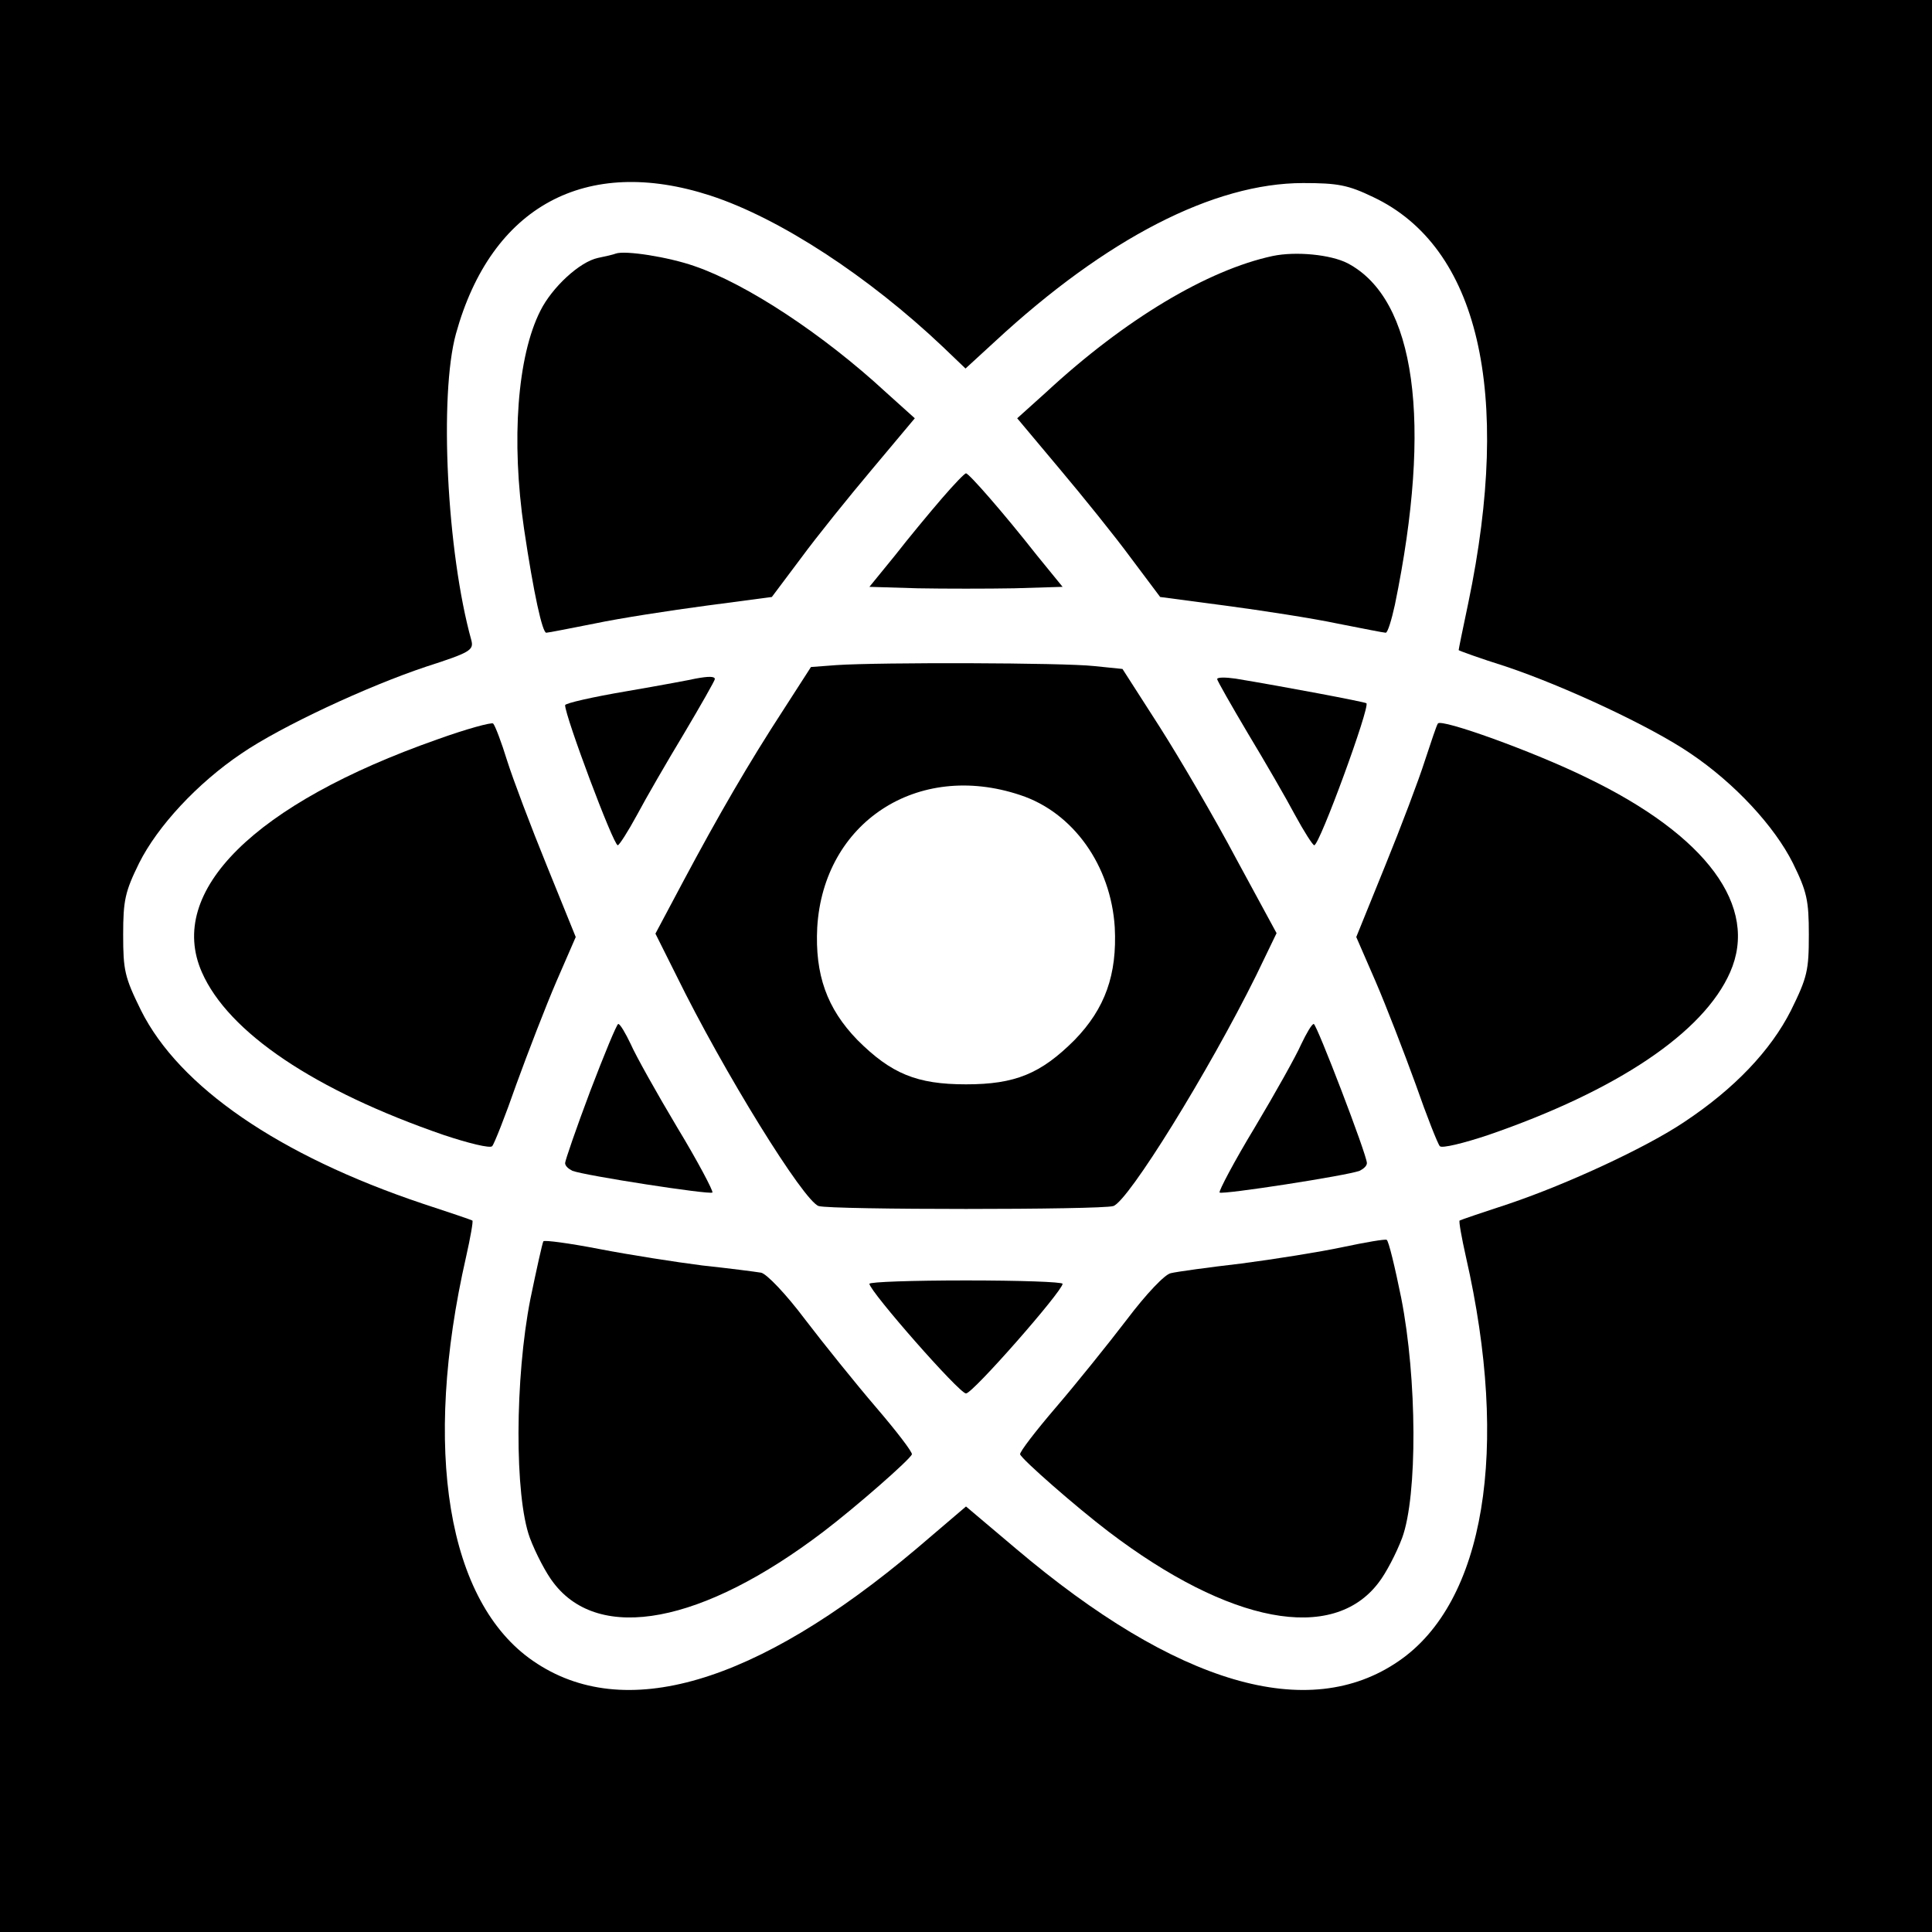 <?xml version="1.0" standalone="no"?>
<!DOCTYPE svg PUBLIC "-//W3C//DTD SVG 20010904//EN"
 "http://www.w3.org/TR/2001/REC-SVG-20010904/DTD/svg10.dtd">
<svg version="1.0" xmlns="http://www.w3.org/2000/svg"
 width="400pt" height="400pt" viewBox="0 0 400 400"
 preserveAspectRatio="xMidYMid meet">
<g transform="translate(0,400) scale(0.1,-0.1)"
fill="#000000" stroke="none">
<path d="M0 2000 l0 -2000 2000 0 2000 0 0 2000 0 2000 -2000 0 -2000 0 0
-2000z m1471 1595 c144 -47 328 -168 481 -313 l47 -45 61 56 c230 213 453 328
638 328 72 0 93 -4 145 -29 218 -103 288 -403 197 -840 -11 -52 -20 -96 -20
-98 0 -1 44 -17 98 -34 122 -41 300 -124 382 -180 92 -62 174 -151 212 -227
29 -59 33 -77 33 -148 0 -74 -3 -88 -37 -157 -42 -83 -117 -162 -221 -231 -79
-53 -241 -128 -362 -169 -55 -18 -102 -34 -103 -35 -2 -1 4 -35 13 -75 91
-399 39 -715 -139 -837 -187 -129 -460 -49 -793 233 l-103 87 -102 -87 c-334
-282 -607 -362 -794 -233 -178 122 -230 438 -139 837 9 40 15 74 13 75 -1 1
-48 17 -103 35 -298 100 -504 242 -583 400 -34 69 -37 83 -37 157 0 71 4 89
33 148 38 76 120 165 212 227 82 56 260 139 383 180 90 29 98 34 93 54 -51
183 -67 508 -32 635 73 264 269 370 527 286z"/>
<path d="M1275 3475 c-5 -2 -22 -6 -37 -9 -38 -8 -95 -61 -119 -109 -48 -94
-61 -269 -34 -452 20 -135 38 -215 46 -215 4 0 49 9 100 19 52 11 156 27 231
37 l136 18 60 80 c33 45 100 128 148 185 l88 105 -60 54 c-130 120 -288 224
-396 261 -54 19 -144 33 -163 26z"/>
<path d="M2635 3470 c-135 -29 -306 -131 -469 -282 l-60 -54 88 -105 c48 -57
115 -140 148 -185 l60 -80 136 -18 c75 -10 179 -26 231 -37 51 -10 96 -19 100
-19 4 0 12 26 19 58 78 379 43 633 -98 707 -35 18 -107 25 -155 15z"/>
<path d="M1950 2968 c-25 -29 -69 -82 -97 -118 l-53 -65 100 -3 c55 -1 145 -1
200 0 l100 3 -53 65 c-70 89 -141 170 -147 170 -3 0 -25 -23 -50 -52z"/>
<path d="M1732 2623 l-53 -4 -56 -87 c-73 -112 -136 -221 -208 -356 l-58 -109
43 -86 c98 -200 264 -468 295 -478 26 -8 584 -8 610 0 31 10 197 278 296 478
l42 87 -83 153 c-45 85 -117 208 -159 274 l-77 120 -59 6 c-63 7 -442 8 -533
2z m380 -269 c110 -36 188 -146 196 -274 5 -98 -20 -168 -83 -233 -70 -70
-123 -92 -225 -92 -102 0 -155 22 -225 92 -63 65 -88 135 -83 233 13 217 207
345 420 274z"/>
<path d="M1440 2595 c-8 -2 -72 -14 -142 -26 -71 -12 -128 -25 -128 -29 0 -23
100 -290 109 -290 3 0 21 28 40 63 18 34 62 110 97 168 35 59 64 110 64 113 0
6 -13 6 -40 1z"/>
<path d="M2520 2594 c0 -3 29 -54 64 -113 35 -58 79 -134 97 -168 19 -35 37
-63 40 -63 11 0 116 287 108 294 -4 3 -174 35 -271 51 -21 3 -38 3 -38 -1z"/>
<path d="M905 2469 c-378 -133 -561 -314 -487 -482 55 -125 234 -245 501 -337
51 -17 96 -28 100 -23 4 4 27 62 50 128 24 66 61 162 83 213 l40 92 -60 148
c-33 81 -70 179 -82 217 -12 39 -25 73 -29 77 -3 3 -55 -11 -116 -33z"/>
<path d="M2977 2502 c-3 -4 -14 -38 -27 -77 -12 -38 -49 -136 -82 -217 l-60
-148 40 -92 c22 -51 59 -147 83 -213 23 -66 46 -124 50 -128 4 -5 49 6 100 23
267 92 446 212 501 337 60 136 -48 283 -297 403 -110 54 -302 123 -308 112z"/>
<path d="M1222 1741 c-29 -77 -52 -144 -52 -149 0 -6 7 -12 15 -16 26 -10 285
-50 290 -45 2 3 -30 64 -73 135 -43 72 -86 149 -96 172 -11 23 -22 42 -26 42
-3 0 -29 -63 -58 -139z"/>
<path d="M2694 1838 c-10 -23 -53 -100 -96 -172 -43 -71 -75 -132 -73 -135 5
-5 264 35 290 45 8 4 15 10 15 16 0 17 -104 288 -110 288 -4 0 -15 -19 -26
-42z"/>
<path d="M1125 1430 c-2 -3 -14 -57 -27 -120 -32 -163 -33 -407 -1 -494 12
-32 34 -74 49 -93 95 -125 308 -85 559 106 67 51 179 149 183 160 1 5 -32 48
-74 97 -42 49 -108 131 -147 182 -39 52 -79 94 -91 97 -12 2 -66 9 -122 15
-55 7 -151 22 -213 34 -62 12 -114 19 -116 16z"/>
<path d="M2780 1418 c-47 -10 -141 -25 -210 -34 -69 -8 -134 -17 -146 -20 -12
-2 -51 -43 -91 -96 -39 -51 -105 -133 -147 -182 -42 -49 -75 -92 -74 -97 4
-11 116 -109 183 -160 251 -191 464 -231 559 -106 15 19 37 61 49 93 32 87 31
330 -2 497 -13 64 -26 118 -30 120 -3 2 -44 -5 -91 -15z"/>
<path d="M1800 1342 c1 -16 186 -227 200 -227 14 0 199 211 200 227 0 4 -90 7
-200 7 -110 0 -200 -3 -200 -7z"/>
</g>
</svg>
